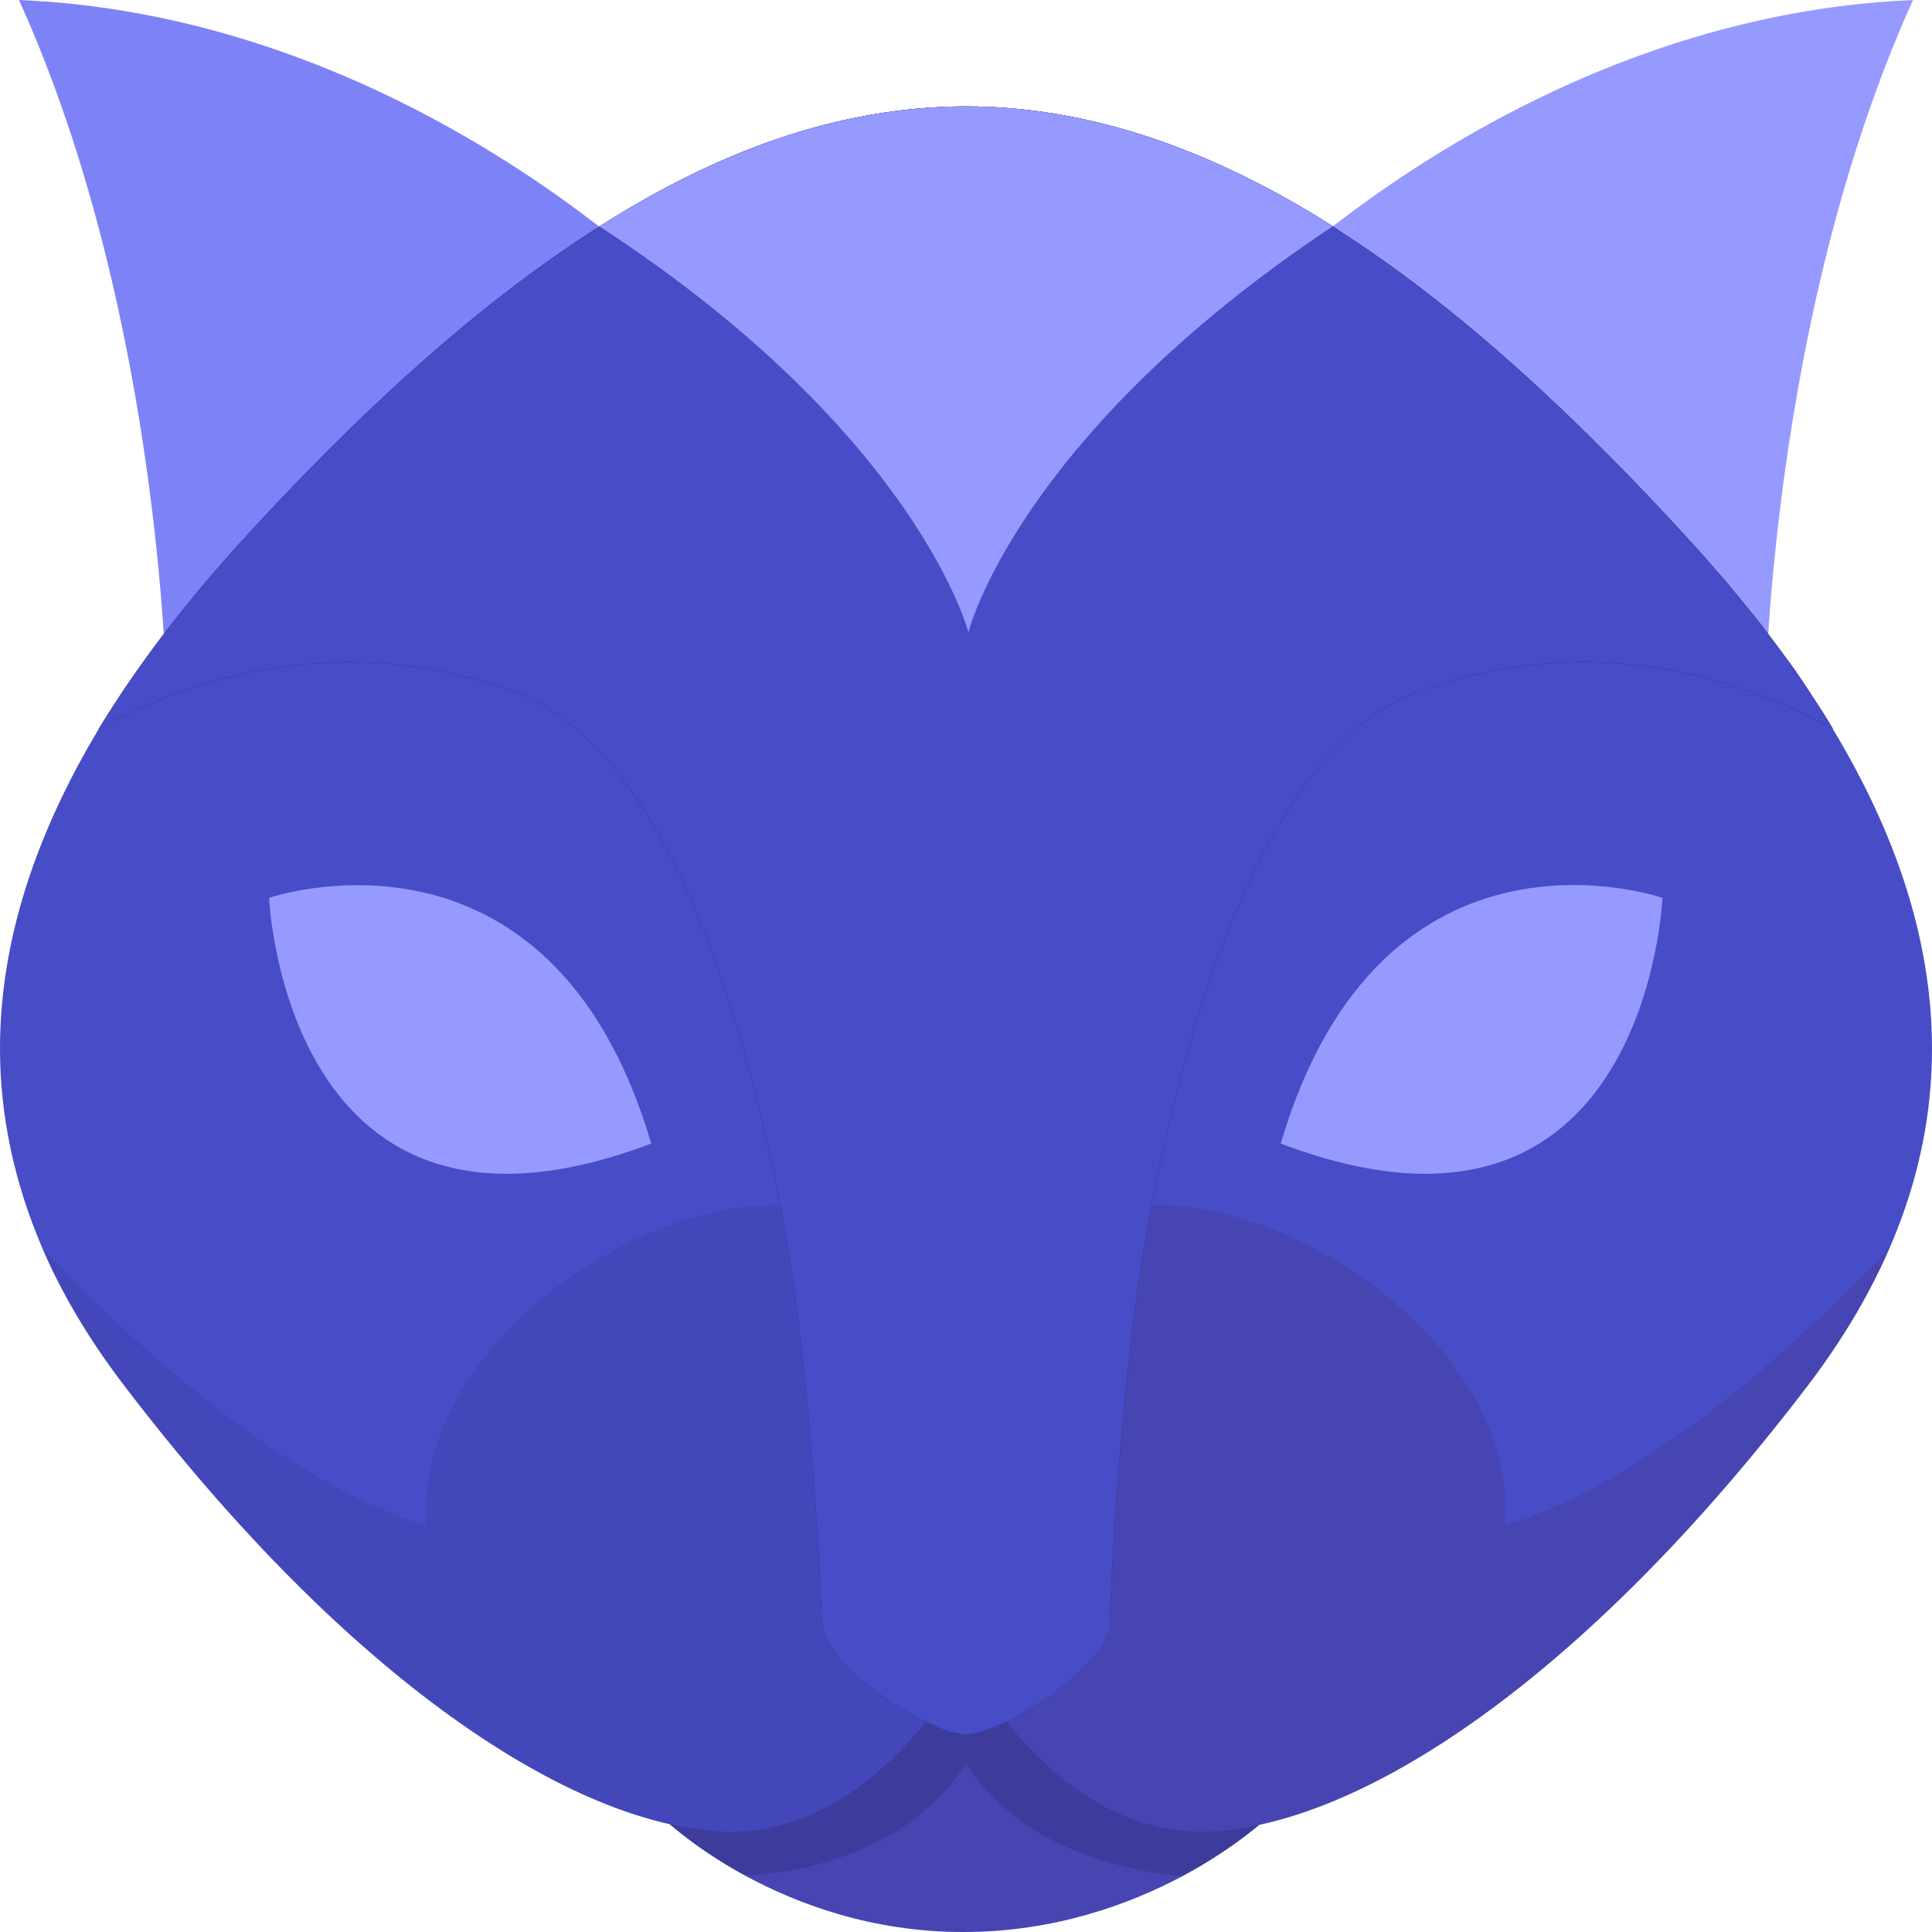 <svg width="32" height="32" viewBox="0 0 32 32" fill="none" xmlns="http://www.w3.org/2000/svg">
<path d="M21.076 30.031C21.076 30.031 20.537 30.566 19.58 31.077C18.695 31.547 17.456 32 15.952 32C14.447 32 13.217 31.539 12.348 31.069C11.407 30.558 10.892 30.031 10.892 30.031L16.378 26.43L21.076 30.031Z" fill="#474CC7"/>
<g style="mix-blend-mode:multiply" opacity="0.2">
<path d="M21.076 30.031C21.076 30.031 20.537 30.566 19.58 31.077C18.695 31.547 17.456 32 15.952 32C14.447 32 13.217 31.539 12.348 31.069C11.407 30.558 10.892 30.031 10.892 30.031L16.378 26.43L21.076 30.031Z" fill="#42275F"/>
</g>
<g style="mix-blend-mode:multiply" opacity="0.2">
<path d="M21.076 30.031C21.076 30.031 20.537 30.566 19.58 31.077C18.453 30.962 16.877 30.558 16 29.215C15.067 30.632 13.442 30.995 12.348 31.069C11.407 30.558 10.892 30.031 10.892 30.031L16.378 26.43L21.076 30.031Z" fill="#1A1B47"/>
</g>
<path d="M11.342 4.985C11.342 4.985 6.797 0.272 0.314 0C2.719 5.306 2.767 11.732 2.767 11.732L11.342 4.985Z" fill="#7E82F7"/>
<path d="M10.482 6.723C10.482 6.723 8.567 8.873 6.741 10.595C4.963 12.276 3.266 13.553 3.515 12.029C4.014 8.947 3.403 4.721 2.067 1.351C3.652 1.689 5.301 2.595 6.709 3.576C8.873 5.067 10.482 6.723 10.482 6.723Z" fill="#7E82F7"/>
<g style="mix-blend-mode:multiply" opacity="0.2">
<path d="M10.482 6.723C10.482 6.723 8.567 8.873 6.741 10.595C4.963 12.276 3.266 13.553 3.515 12.029C4.014 8.947 3.403 4.721 2.067 1.351C3.652 1.689 5.301 2.595 6.709 3.576C8.873 5.067 10.482 6.723 10.482 6.723Z" fill="#7E82F7"/>
</g>
<g style="mix-blend-mode:multiply" opacity="0.2">
<path d="M10.482 6.723C10.482 6.723 8.567 8.873 6.741 10.595C6.532 10.323 6.347 10.002 6.186 9.615C4.642 5.973 5.744 4.301 6.709 3.576C8.873 5.067 10.482 6.723 10.482 6.723Z" fill="#7E82F7"/>
</g>
<path d="M20.65 4.985C20.65 4.985 25.203 0.272 31.686 0C29.281 5.306 29.233 11.732 29.233 11.732L20.65 4.985Z" fill="#969AFF"/>
<path d="M21.51 6.723C21.51 6.723 23.425 8.873 25.259 10.595C27.037 12.276 28.734 13.553 28.485 12.029C27.986 8.947 28.597 4.721 29.933 1.351C28.348 1.689 26.699 2.595 25.283 3.576C23.119 5.067 21.51 6.723 21.51 6.723Z" fill="#969AFF"/>
<g style="mix-blend-mode:multiply" opacity="0.2">
<path d="M21.51 6.723C21.51 6.723 23.425 8.873 25.259 10.595C27.037 12.276 28.734 13.553 28.485 12.029C27.986 8.947 28.597 4.721 29.933 1.351C28.348 1.689 26.699 2.595 25.283 3.576C23.119 5.067 21.51 6.723 21.51 6.723Z" fill="#969AFF"/>
</g>
<g style="mix-blend-mode:multiply" opacity="0.2">
<path d="M21.51 6.723C21.51 6.723 23.425 8.873 25.259 10.595C25.46 10.323 25.653 10.002 25.814 9.615C27.358 5.973 26.256 4.301 25.283 3.576C23.119 5.067 21.51 6.723 21.51 6.723Z" fill="#969AFF"/>
</g>
<path d="M3.934 14.072C3.934 14.072 2.904 22.031 11.093 20.169C19.282 18.307 6.081 9.467 3.934 14.072Z" fill="#969AFF"/>
<path d="M20.746 20.251C20.746 20.251 33.311 24.132 29.192 14.484C25.074 4.836 16.056 17.994 20.746 20.251Z" fill="#969AFF"/>
<path fill-rule="evenodd" clip-rule="evenodd" d="M32 17.368C32 19.205 31.372 21.075 29.933 22.962C26.224 27.823 22.516 30.253 19.99 30.336C17.472 30.41 16 27.518 16 27.518C16 27.518 15.984 27.551 15.96 27.6C15.702 28.062 14.278 30.402 12.01 30.336C9.484 30.253 5.776 27.823 2.067 22.962C1.48 22.196 1.03 21.438 0.7 20.671C0.225 19.559 0 18.455 0 17.368C0 15.555 0.611 13.784 1.633 12.078C2.26 11.048 3.033 10.035 3.918 9.055C5.848 6.929 7.819 5.108 9.83 3.815C10.836 3.164 11.849 2.653 12.879 2.299C13.909 1.953 14.946 1.763 16 1.763C17.979 1.763 19.91 2.43 21.8 3.576C21.921 3.65 22.049 3.732 22.17 3.806V3.815C23.175 4.457 24.173 5.24 25.154 6.121C25.278 6.231 25.401 6.344 25.524 6.459L25.894 6.805C26.012 6.915 26.13 7.031 26.248 7.151L26.265 7.16C26.382 7.28 26.503 7.401 26.626 7.522C27.114 8.011 27.6 8.522 28.082 9.055C28.195 9.178 28.3 9.302 28.404 9.425C28.458 9.486 28.512 9.546 28.565 9.607C28.78 9.859 28.983 10.109 29.177 10.356C29.369 10.612 29.563 10.859 29.74 11.114C29.841 11.263 29.941 11.414 30.037 11.567C30.053 11.589 30.069 11.611 30.085 11.633C30.177 11.771 30.265 11.911 30.351 12.053C30.351 12.059 30.354 12.067 30.359 12.078C31.389 13.784 32 15.555 32 17.368ZM10.787 18.941C9.114 13.265 4.457 14.871 4.457 14.871C4.457 14.871 4.722 21.24 10.787 18.941ZM27.535 14.871C27.535 14.871 22.886 13.256 21.213 18.941C27.278 21.24 27.535 14.871 27.535 14.871Z" fill="#474CC7"/>
<g style="mix-blend-mode:multiply" opacity="0.2">
<path d="M15.96 27.6C15.694 28.062 14.278 30.402 12.01 30.336C9.484 30.253 5.776 27.823 2.067 22.962C1.48 22.196 1.03 21.438 0.7 20.672C2.22 22.278 4.698 24.56 7.063 25.269C6.87 22.286 10.57 19.872 12.927 19.963C13.579 19.988 14.134 20.202 14.463 20.655C15.139 21.578 15.517 23.333 15.735 24.997C15.855 25.953 15.919 26.875 15.96 27.6Z" fill="#313487"/>
</g>
<g style="mix-blend-mode:multiply" opacity="0.2">
<path d="M16.04 27.6C16.298 28.062 17.721 30.402 19.99 30.336C22.516 30.253 26.224 27.823 29.933 22.962C30.52 22.196 30.962 21.438 31.292 20.672C29.772 22.278 27.294 24.56 24.929 25.261C25.13 22.286 21.43 19.872 19.073 19.963C18.421 19.988 17.866 20.202 17.528 20.655C16.853 21.578 16.475 23.333 16.265 24.997C16.145 25.953 16.08 26.875 16.04 27.6Z" fill="#42275F"/>
</g>
<path d="M29.739 11.114C29.557 10.862 29.369 10.609 29.177 10.356C28.978 10.109 28.774 9.859 28.565 9.607C28.512 9.546 28.458 9.486 28.404 9.425C28.297 9.299 28.187 9.175 28.074 9.055C27.592 8.522 27.109 8.011 26.626 7.522C26.503 7.401 26.382 7.28 26.264 7.16C26.259 7.16 26.254 7.157 26.248 7.151C26.13 7.036 26.012 6.921 25.894 6.805C25.771 6.69 25.648 6.575 25.524 6.459C25.401 6.344 25.278 6.231 25.154 6.121C24.173 5.24 23.175 4.457 22.17 3.815C22.047 3.732 21.923 3.653 21.8 3.576C19.91 2.43 17.979 1.763 16 1.763C14.946 1.763 13.9 1.953 12.879 2.299C11.849 2.653 10.836 3.164 9.83 3.815C7.819 5.108 5.848 6.929 3.918 9.055C3.033 10.035 2.26 11.048 1.633 12.078C2.896 11.37 5.446 10.356 8.487 11.444C10.924 12.317 12.243 16.478 12.927 19.963C13.458 22.682 13.611 26.809 13.611 26.809C13.563 27.559 15.389 28.729 16 28.729C16.611 28.721 18.437 27.559 18.381 26.809C18.381 26.809 18.534 22.682 19.073 19.963C19.757 16.478 21.076 12.317 23.513 11.444C26.554 10.356 29.104 11.37 30.359 12.078C30.166 11.754 29.959 11.433 29.739 11.114Z" fill="#1A1B47"/>
<g style="mix-blend-mode:soft-light">
<path d="M30.359 12.078C29.104 11.37 26.554 10.356 23.513 11.444C21.076 12.317 19.757 16.478 19.073 19.963C18.534 22.682 18.381 26.809 18.381 26.809C18.381 26.82 18.384 26.831 18.389 26.842C18.389 27.592 16.603 28.721 16 28.729C15.389 28.729 13.563 27.559 13.611 26.809C13.611 26.809 13.458 22.682 12.927 19.963C12.243 16.478 10.924 12.317 8.487 11.444C5.446 10.356 2.896 11.37 1.633 12.078C2.26 11.048 3.033 10.035 3.918 9.055C5.848 6.929 7.819 5.108 9.83 3.815C9.862 3.793 9.894 3.771 9.927 3.749C10.9 3.131 11.881 2.645 12.879 2.299C13.909 1.953 14.946 1.763 16 1.763C17.979 1.763 19.91 2.43 21.8 3.576C21.888 3.633 21.985 3.691 22.073 3.749C22.106 3.771 22.138 3.793 22.17 3.815C23.175 4.457 24.173 5.24 25.154 6.121C25.278 6.231 25.401 6.344 25.524 6.459L25.894 6.805C26.012 6.915 26.13 7.031 26.248 7.151L26.264 7.16C26.382 7.28 26.503 7.401 26.626 7.522C27.109 8.011 27.592 8.522 28.074 9.055C28.187 9.178 28.3 9.302 28.404 9.425C28.458 9.486 28.512 9.546 28.565 9.607C28.774 9.859 28.978 10.109 29.177 10.356C29.369 10.609 29.557 10.862 29.739 11.114C29.959 11.433 30.166 11.754 30.359 12.078Z" fill="#474CC7"/>
</g>
<g style="mix-blend-mode:soft-light">
<path d="M22.073 3.749C16.845 7.226 16.04 10.472 16.04 10.472C16.04 10.472 15.188 7.176 9.927 3.749C10.9 3.131 11.881 2.645 12.879 2.299C13.909 1.953 14.946 1.763 16 1.763C17.979 1.763 19.91 2.43 21.8 3.576C21.888 3.633 21.985 3.691 22.073 3.749Z" fill="#969AFF"/>
</g>
</svg>
